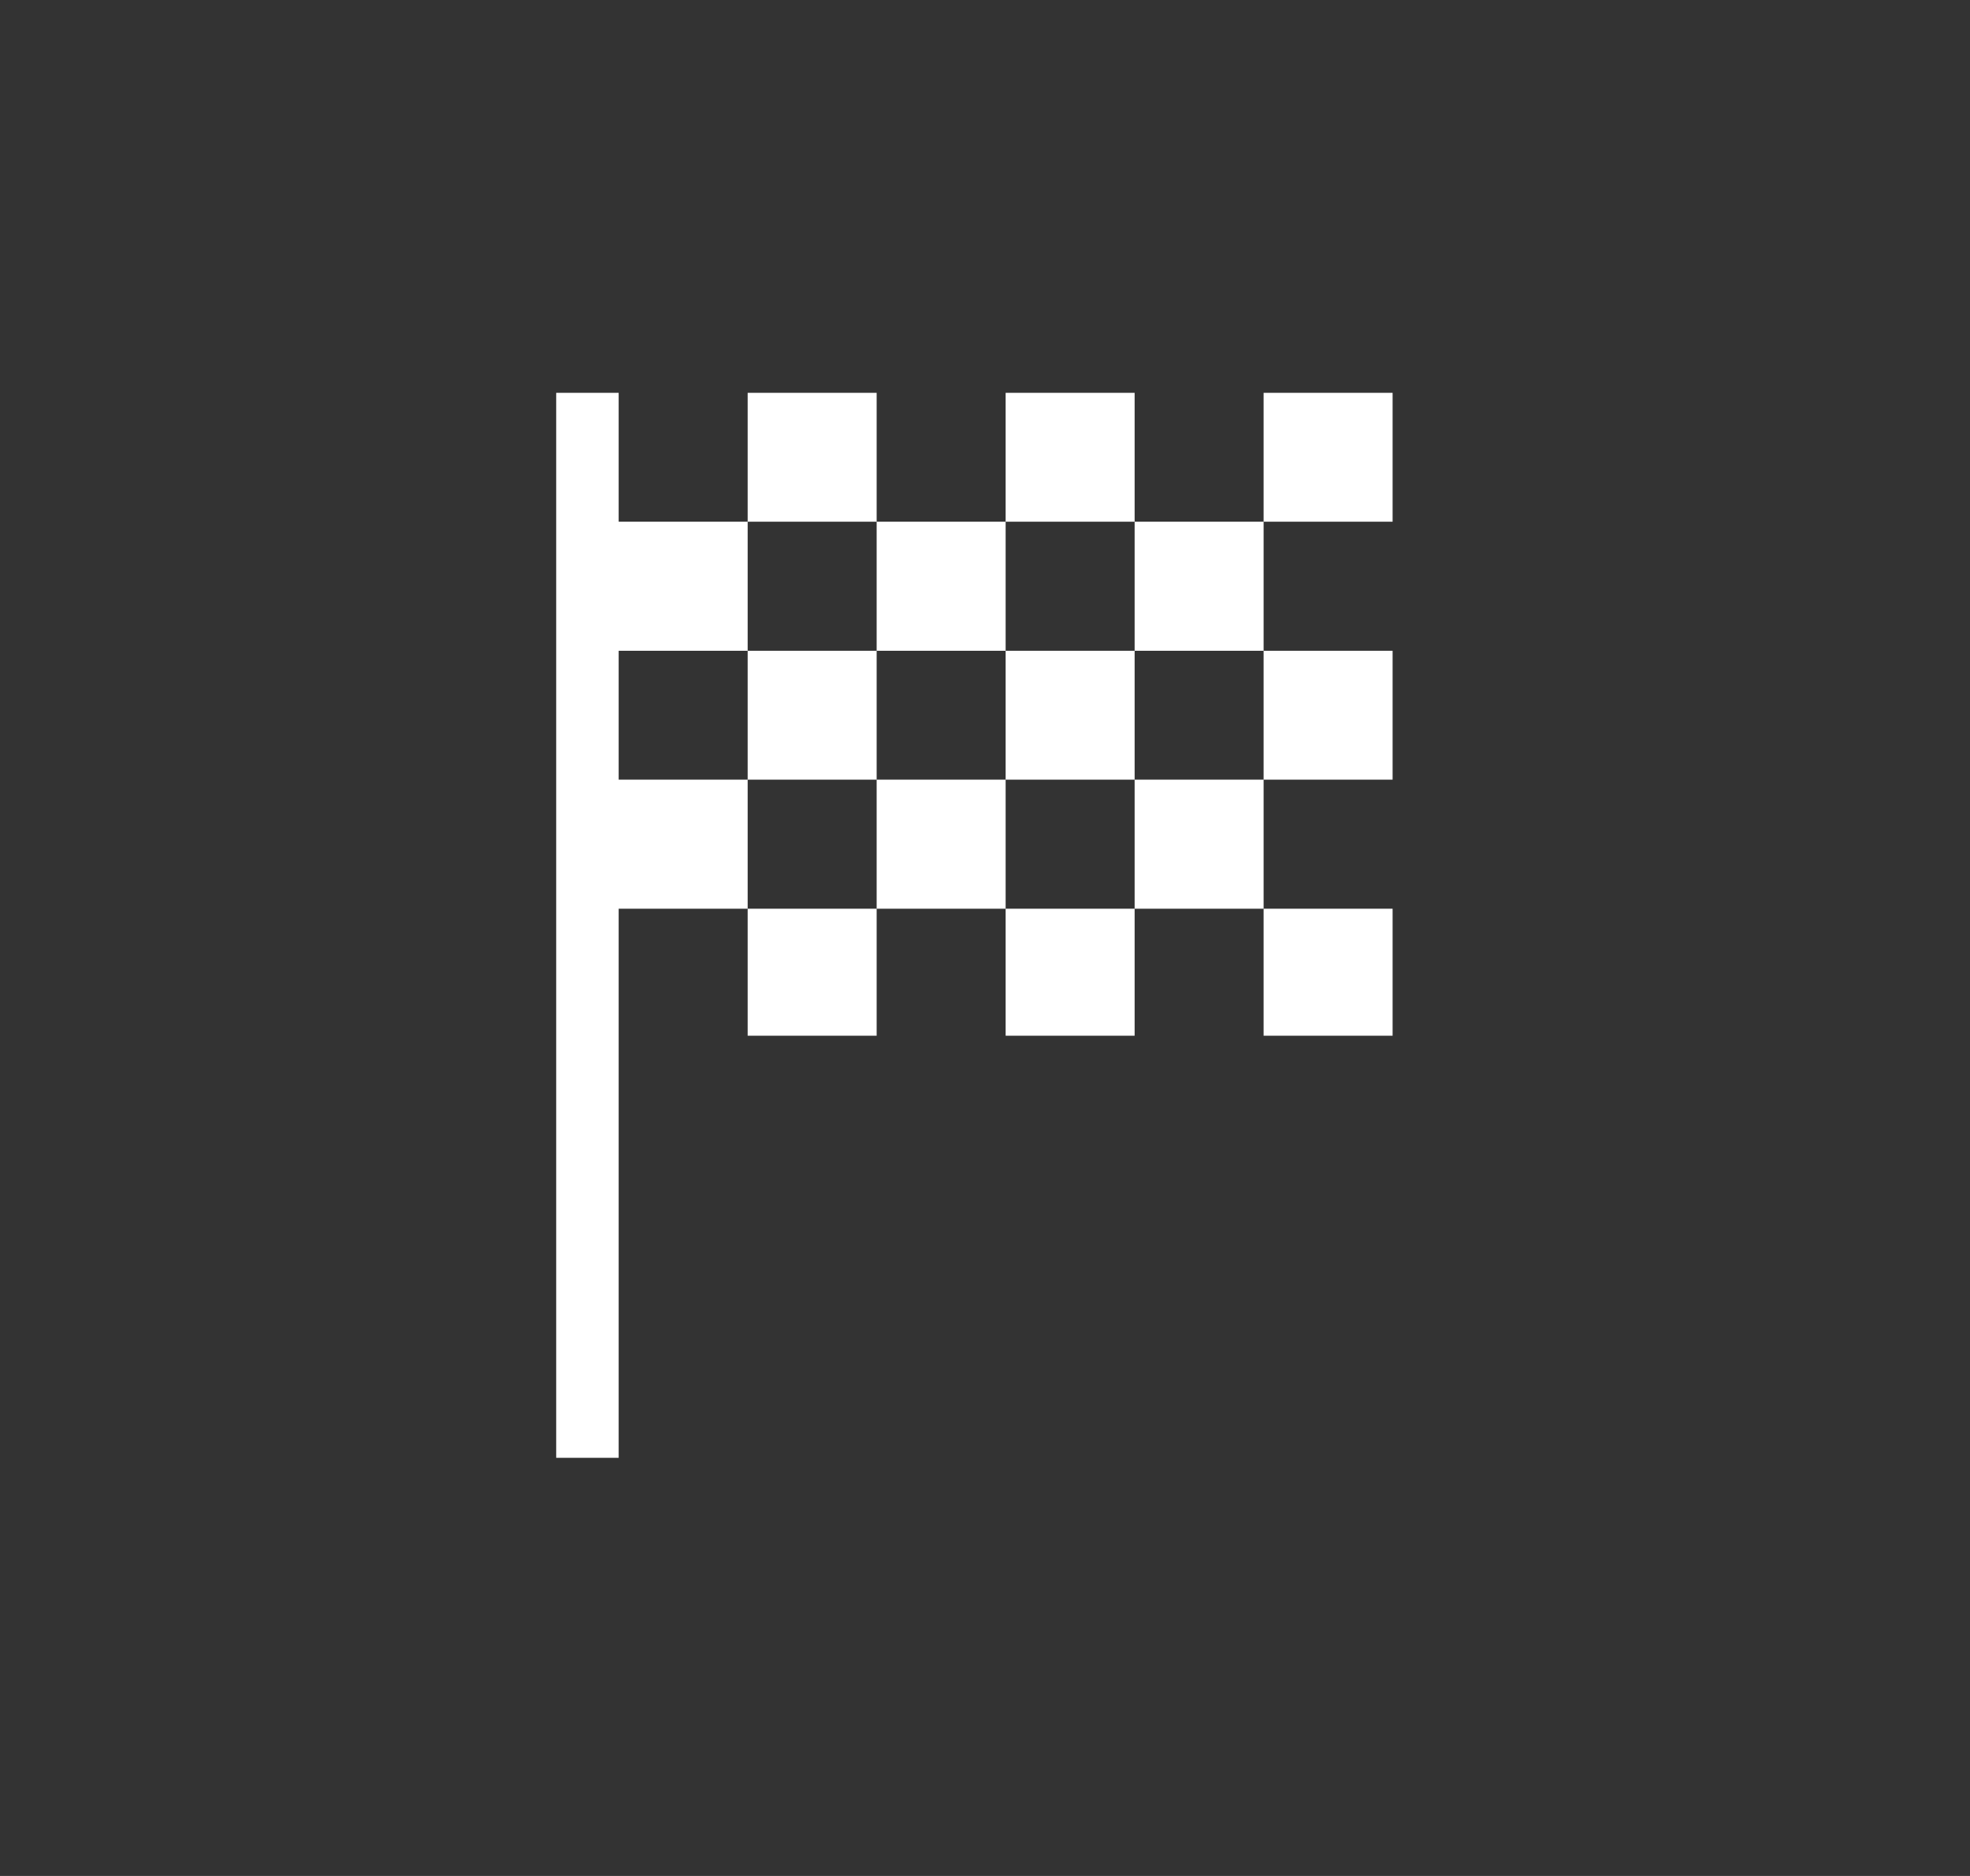 <svg width="21" height="20" viewBox="0 0 21 20" fill="none" xmlns="http://www.w3.org/2000/svg">
<rect x="0" y="0" width="21" height="20" fill="#333333" stroke="none"/>
<g id="sports_score">
<mask id="mask0_504_4400" style="mask-type:alpha" maskUnits="userSpaceOnUse" x="0" y="0" width="21" height="20">
<rect id="Bounding box" x="0.137" width="20" height="20" fill="#D9D9D9"/>
</mask>
<g mask="url(#mask0_504_4400)">
<path id="sports_score_2" d="M7.97 5.562H9.345V4.188H7.97V5.562ZM10.72 5.562V4.188H12.095V5.562H10.72ZM7.97 11.042V9.688H9.345V11.042H7.97ZM13.47 8.312V6.938H14.845V8.312H13.47ZM13.47 11.042V9.688H14.845V11.042H13.47ZM10.72 11.042V9.688H12.095V11.042H10.72ZM13.47 5.562V4.188H14.845V5.562H13.47ZM9.345 6.938V5.562H10.72V6.938H9.345ZM5.929 15.542V4.188H6.595V5.562H7.97V6.938H6.595V8.312H7.97V9.688H6.595V15.542H5.929ZM12.095 9.688V8.312H13.47V9.688H12.095ZM9.345 9.688V8.312H10.72V9.688H9.345ZM7.97 8.312V6.938H9.345V8.312H7.97ZM10.72 8.312V6.938H12.095V8.312H10.72ZM12.095 6.938V5.562H13.47V6.938H12.095Z" fill="white"/>
</g>
</g>
</svg>
